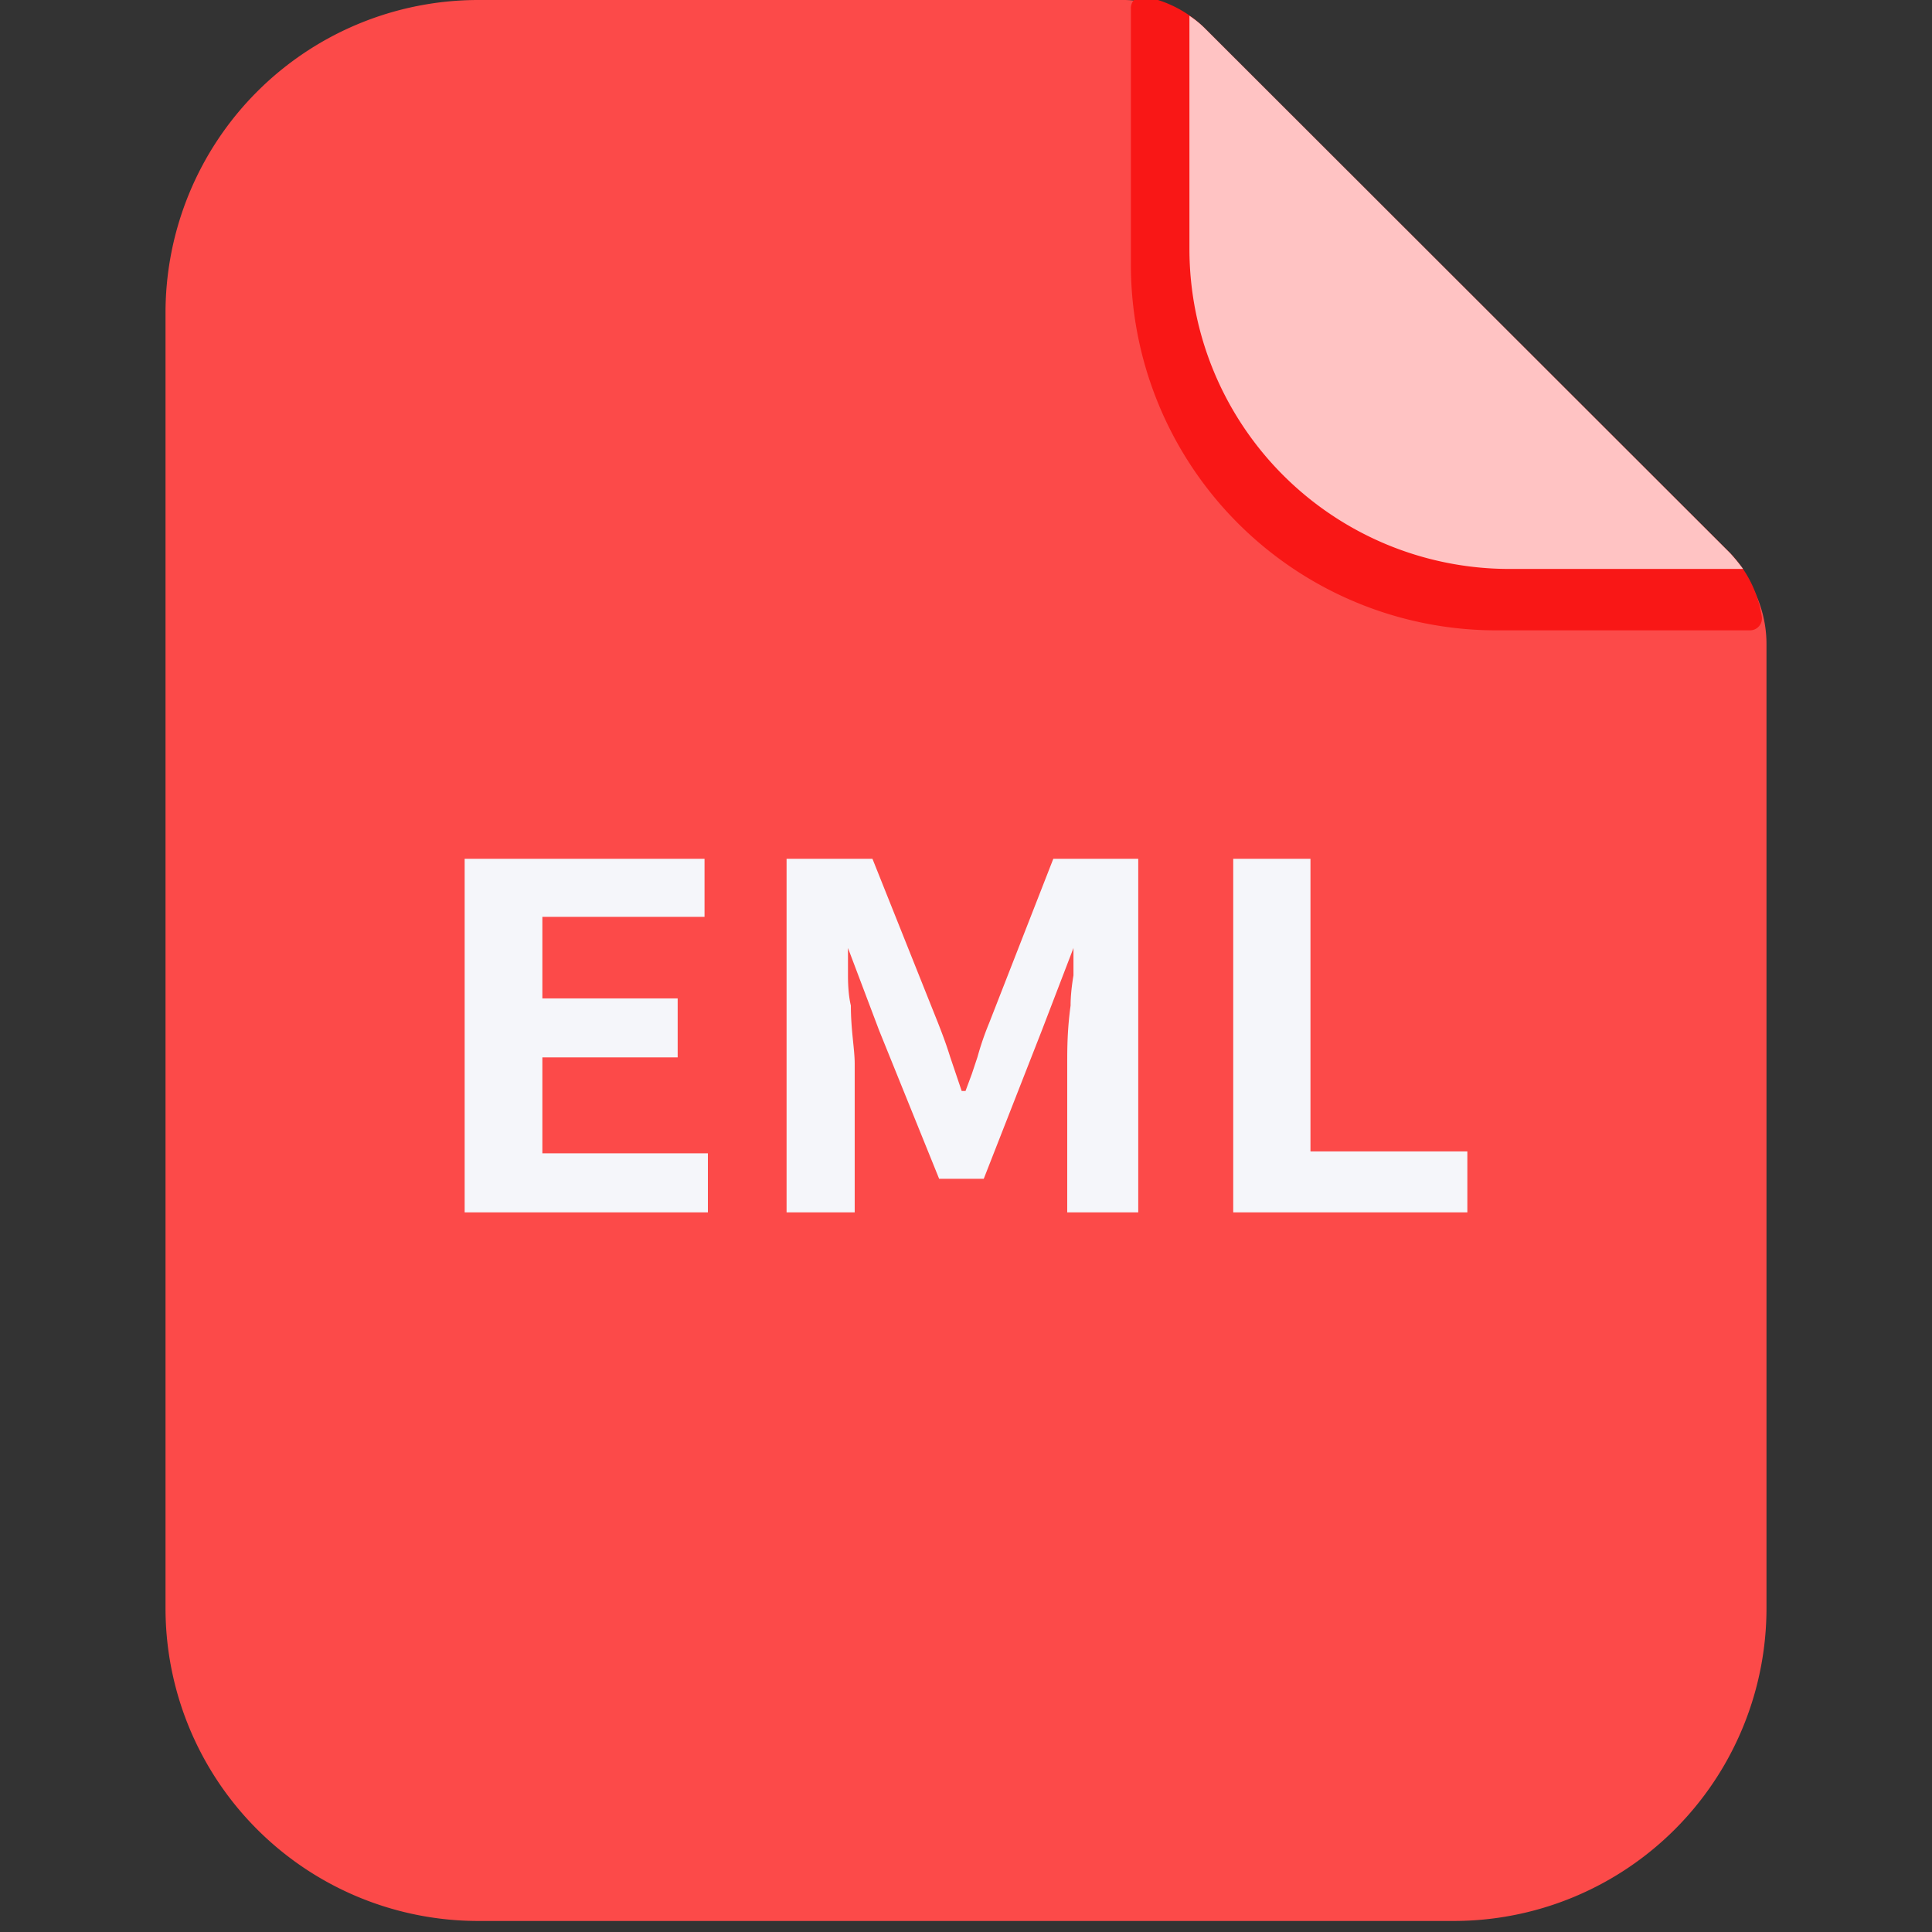 <svg width="1024" height="1024" xmlns="http://www.w3.org/2000/svg" p-id="5604" version="1.1" class="icon" t="1704898562400">

 <rect width="100%" height="100%" fill="#333333" stroke="none"/>

 <g>
  <title>Layer 1</title>
  <path id="svg_1" p-id="5605" fill="#FC4A49" d="m253.521,0a165.793,165.793 0 0 0 -165.793,165.793l0,686.566a165.793,165.793 0 0 0 165.793,165.793l516.959,0a165.793,165.793 0 0 0 165.793,-165.793l0,-511.11a64.079,64.079 0 0 0 -18.308,-44.754l-278.186,-277.932a63.062,63.062 0 0 0 -43.482,-18.563l-342.774,0z"/>
  <path id="svg_2" p-id="5606" fill="#F91716" d="m917.002,293.161l-278.186,-277.932a61.537,61.537 0 0 0 -32.294,-17.037a6.103,6.103 0 0 0 -7.12,6.357l0,134.516a193.764,193.764 0 0 0 193.764,195.036l134.516,0a6.357,6.357 0 0 0 6.103,-7.374a62.045,62.045 0 0 0 -16.783,-33.565z"/>
  <path id="svg_3" p-id="5607" fill="#FFC3C3" d="m800.032,301.553l123.836,0a99.679,99.679 0 0 0 -6.866,-8.391l-278.186,-277.932a52.382,52.382 0 0 0 -8.391,-6.866l0,123.582a169.607,169.607 0 0 0 169.607,169.607z"/>
  <path id="svg_4" p-id="5608" fill="#F5F6FA" d="m246.274,455.168l127.142,0l0,30.768l-85.948,0l0,43.228l71.708,0l0,31.277l-71.708,0l0,50.857l87.728,0l0,31.277l-128.922,0l0,-187.407zm170.624,0l45.517,0l34.837,87.219c1.78,4.577 4.069,10.426 6.357,17.8l6.103,18.054l2.034,0l3.306,-8.9l3.051,-9.154a152.57,152.57 0 0 1 6.103,-17.8l34.074,-87.219l45.008,0l0,187.407l-37.634,0l0,-78.828c0,-7.629 0,-17.8 1.78,-30.768q0,-6.866 1.526,-16.02l0,-14.494l-16.783,43.737l-30.768,78.574l-23.648,0l-31.785,-78.574l-16.528,-43.737l0,14.494q0,9.663 1.526,16.02c0,12.968 2.034,23.14 2.034,30.768l0,78.828l-36.108,0l0,-187.407zm236.738,0l40.94,0l0,155.113l83.151,0l0,32.294l-124.09,0l0,-187.407z"/>
 </g>
</svg>
